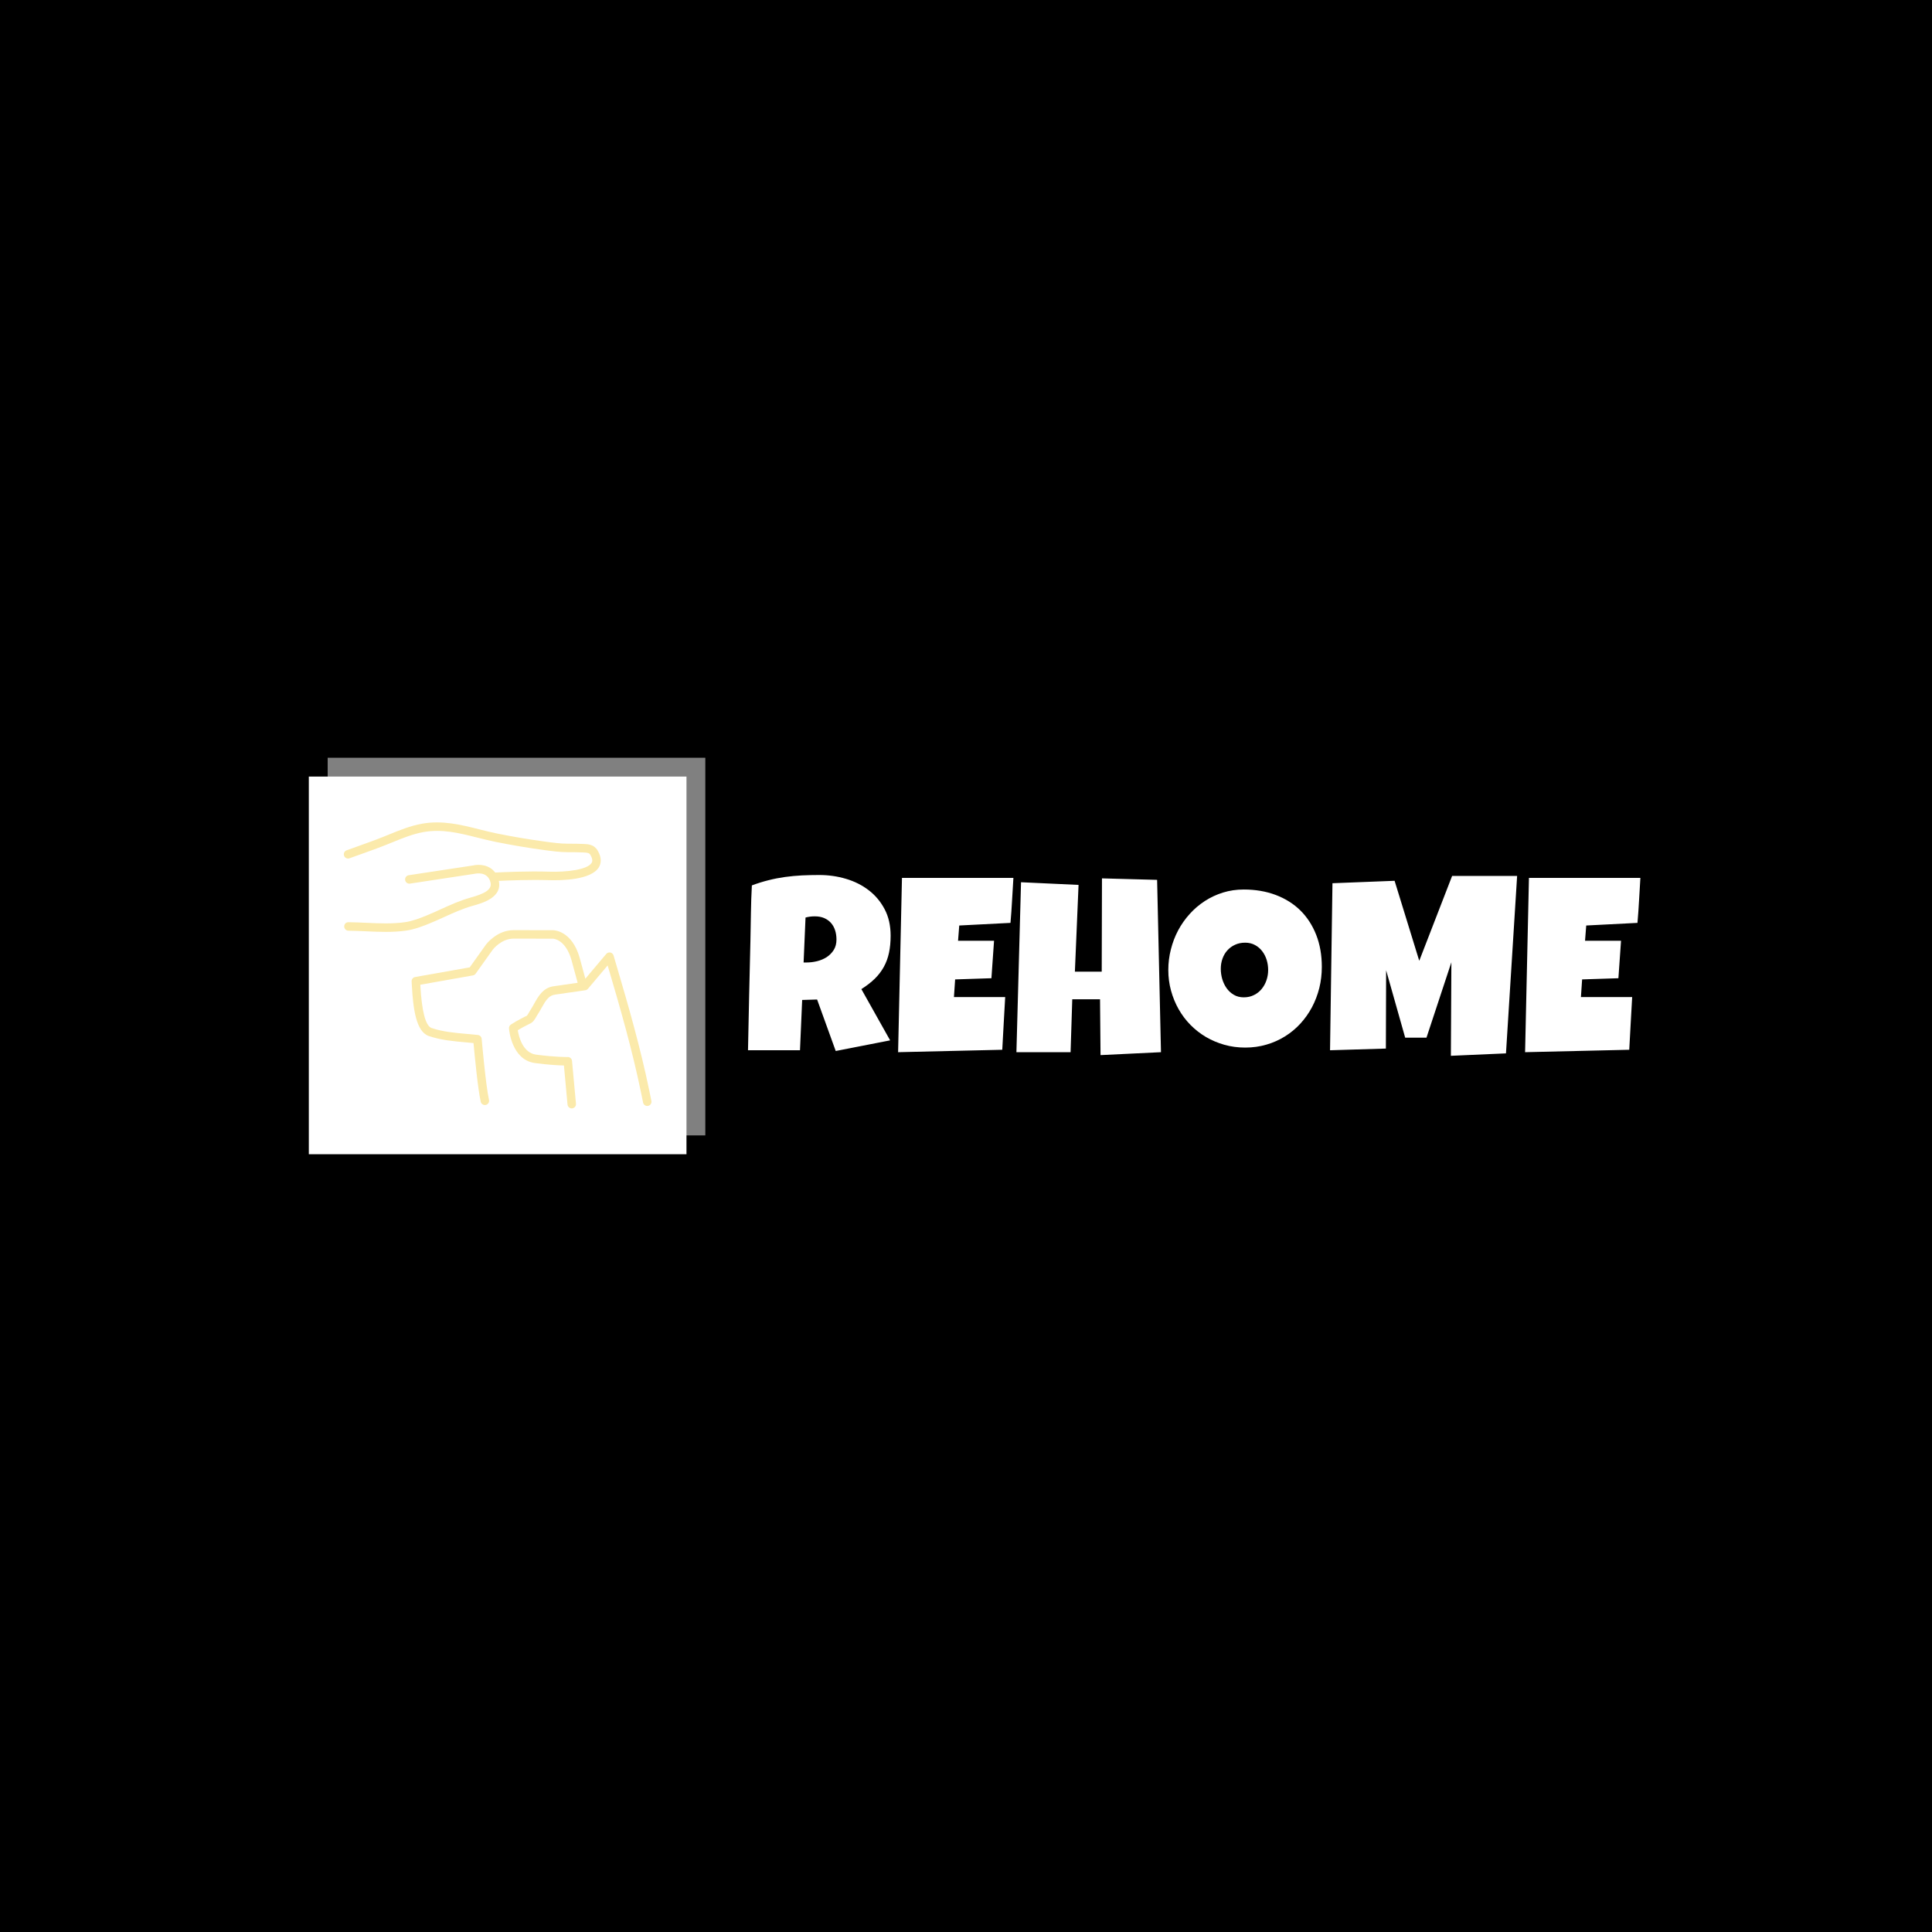 <svg xmlns="http://www.w3.org/2000/svg" version="1.1" xmlns:xlink="http://www.w3.org/1999/xlink" xmlns:svgjs="http://svgjs.dev/svgjs" width="1000" height="1000" viewBox="0 0 1000 1000"><rect width="1000" height="1000" fill="#000000"></rect><g transform="matrix(0.7,0,0,0.7,149.576,391.89)"><svg viewBox="0 0 396 122" data-background-color="#fbeaab" preserveAspectRatio="xMidYMid meet" height="308" width="1000" xmlns="http://www.w3.org/2000/svg" xmlns:xlink="http://www.w3.org/1999/xlink"><g id="tight-bounds" transform="matrix(1,0,0,1,0.24,0.175)"><svg viewBox="0 0 395.52 121.65" height="121.65" width="395.52"><g><svg viewBox="0 0 598.525 184.088" height="121.65" width="395.52"><g transform="matrix(1,0,0,1,203.005,51.978)"><svg viewBox="0 0 395.52 80.132" height="80.132" width="395.52"><g><svg viewBox="0 0 395.52 80.132" height="80.132" width="395.52"><g><svg viewBox="0 0 395.52 80.132" height="80.132" width="395.52"><g transform="matrix(1,0,0,1,0,0)"><svg width="395.52" viewBox="1.05 -35.79 180.26 36.52" height="80.132" data-palette-color="#454545"><path d="M29.86-23.54L29.86-23.54Q29.86-21.63 29.53-20.08 29.2-18.53 28.49-17.24 27.78-15.94 26.66-14.84 25.54-13.75 23.95-12.74L23.95-12.74 29.76-2.39 18.77-0.24 15.01-10.64 11.99-10.55 11.55-0.39 1.05-0.39Q1.17-5.96 1.28-11.47 1.39-16.99 1.54-22.56L1.54-22.56Q1.59-25.37 1.64-28.13 1.68-30.88 1.83-33.69L1.83-33.69Q3.54-34.33 5.2-34.74 6.86-35.16 8.53-35.39 10.21-35.62 11.93-35.71 13.65-35.79 15.45-35.79L15.45-35.79Q18.24-35.79 20.84-35.02 23.44-34.25 25.44-32.71 27.44-31.18 28.65-28.88 29.86-26.59 29.86-23.54ZM18.92-22.75L18.92-22.75Q18.92-23.78 18.64-24.63 18.36-25.49 17.81-26.11 17.26-26.73 16.44-27.09 15.63-27.44 14.53-27.44L14.53-27.44Q14.04-27.44 13.57-27.38 13.11-27.32 12.67-27.2L12.67-27.2 12.28-18.12 12.87-18.12Q13.92-18.12 15-18.38 16.09-18.65 16.96-19.21 17.82-19.78 18.37-20.65 18.92-21.53 18.92-22.75ZM32.15-35.21L54.66-35.21Q54.51-32.91 54.39-30.66 54.27-28.42 54.07-26.12L54.07-26.12 43.72-25.59 43.48-22.51 50.75-22.51 50.22-14.94 42.89-14.7 42.65-11.13 48.7-11.13 53-11.13Q52.85-8.45 52.7-5.8 52.54-3.15 52.41-0.49L52.41-0.49 31.37 0 32.15-35.21ZM83.69-34.81L84.47 0 72.26 0.59 72.16-10.69 66.55-10.69 66.21 0 55.27 0 56.2-34.33 67.82-33.79 67.08-16.26 72.5-16.26 72.55-35.11 83.69-34.81ZM116.96-17.24L116.96-17.24Q116.96-15.01 116.45-12.95 115.93-10.89 114.97-9.08 114.01-7.28 112.63-5.77 111.25-4.27 109.53-3.2 107.81-2.12 105.78-1.53 103.75-0.93 101.48-0.93L101.48-0.93Q99.28-0.93 97.29-1.49 95.31-2.05 93.57-3.06 91.84-4.08 90.43-5.51 89.03-6.93 88.04-8.68 87.05-10.42 86.5-12.43 85.95-14.43 85.95-16.6L85.95-16.6Q85.95-18.73 86.47-20.76 86.98-22.8 87.94-24.61 88.91-26.42 90.28-27.93 91.64-29.44 93.34-30.54 95.04-31.64 97.01-32.25 98.99-32.86 101.19-32.86L101.19-32.86Q104.73-32.86 107.65-31.76 110.56-30.66 112.63-28.63 114.69-26.59 115.83-23.69 116.96-20.8 116.96-17.24ZM106.12-16.6L106.12-16.6Q106.12-17.65 105.82-18.64 105.51-19.63 104.92-20.4 104.34-21.17 103.47-21.64 102.6-22.12 101.48-22.12L101.48-22.12Q100.33-22.12 99.43-21.7 98.53-21.29 97.88-20.57 97.23-19.85 96.89-18.88 96.55-17.92 96.55-16.85L96.55-16.85Q96.55-15.82 96.84-14.79 97.14-13.77 97.72-12.94 98.31-12.11 99.17-11.6 100.04-11.08 101.19-11.08L101.19-11.08Q102.34-11.08 103.25-11.54 104.17-11.99 104.8-12.76 105.44-13.53 105.78-14.53 106.12-15.53 106.12-16.6ZM143.28-35.6L156.41-35.6 154.16 0.24 143.03 0.73 143.13-18.16 138.1-2.93 133.8-2.93 129.95-16.55 129.9-0.73 118.62-0.39 119.11-34.13 131.66-34.62 136.64-18.46 143.28-35.6ZM158.8-35.21L181.31-35.21Q181.16-32.91 181.04-30.66 180.92-28.42 180.72-26.12L180.72-26.12 170.37-25.59 170.13-22.51 177.4-22.51 176.87-14.94 169.54-14.7 169.3-11.13 175.35-11.13 179.65-11.13Q179.5-8.45 179.35-5.8 179.19-3.15 179.06-0.49L179.06-0.49 158.02 0 158.8-35.21Z" opacity="1" transform="matrix(1,0,0,1,0,0)" fill="#ffffff" class="undefined-text-0" data-fill-palette-color="primary" id="text-0"></path></svg></g></svg></g></svg></g></svg></g><g><svg viewBox="0 0 184.088 184.088" height="184.088" width="184.088"><g><svg></svg></g><g id="icon-0"><svg viewBox="0 0 184.088 184.088" height="184.088" width="184.088"><g><rect width="167.384" height="167.384" x="8.352" y="8.352" fill="#ffffff" data-fill-palette-color="accent"></rect><rect width="167.384" height="167.384" x="16.704" y="-1.7763568394002505e-15" fill="#ffffff" opacity="0.5" data-fill-palette-color="accent"></rect></g><g transform="matrix(1,0,0,1,23.863,28.668)"><svg viewBox="0 0 136.361 126.753" height="126.753" width="136.361"><g><svg xmlns="http://www.w3.org/2000/svg" xmlns:xlink="http://www.w3.org/1999/xlink" version="1.0" x="0" y="0" viewBox="13.74 18.297 72.519 67.409" enable-background="new 0 0 100 100" xml:space="preserve" height="126.753" width="136.361" class="icon-a-0" data-fill-palette-color="background" id="a-0"><g fill="#fbeaab" data-fill-palette-color="background"><g fill="#fbeaab" data-fill-palette-color="background"><path d="M37.406 40.596c2.149-0.979 4.372-1.99 6.708-2.64 2.294-0.638 7.031-1.963 6.162-5.879 2.369-0.111 7.472-0.306 11.722-0.169 2.972 0.097 10.074-0.008 11.877-3.067 0.461-0.782 0.781-2.098-0.311-3.928-0.85-1.426-2.243-1.49-3.26-1.536-1.201-0.054-2.389-0.065-3.804-0.065-1.697 0-3.443-0.236-5.133-0.465l-0.314-0.042c-3.603-0.486-7.339-1.116-11.105-1.874-1.459-0.293-2.913-0.659-4.32-1.012-4.254-1.069-8.657-2.173-13.465-1.315-2.717 0.485-5.262 1.523-7.724 2.527l-1.152 0.468c-2.11 0.848-4.302 1.631-6.42 2.388-0.824 0.294-1.647 0.588-2.468 0.886-0.519 0.189-0.787 0.763-0.598 1.282 0.189 0.519 0.762 0.788 1.282 0.598 0.817-0.297 1.637-0.59 2.457-0.883 2.137-0.763 4.347-1.552 6.493-2.415l1.161-0.472c2.366-0.965 4.812-1.962 7.321-2.41 4.39-0.785 8.391 0.221 12.626 1.285 1.429 0.359 2.906 0.73 4.412 1.034 3.809 0.766 7.588 1.404 11.233 1.895l0.314 0.042c1.754 0.237 3.569 0.482 5.4 0.483 1.388 0 2.55 0.011 3.712 0.063 1.035 0.047 1.375 0.127 1.635 0.563 0.713 1.196 0.406 1.716 0.305 1.887-0.96 1.627-5.904 2.223-10.089 2.084-4.869-0.16-10.81 0.113-12.65 0.208-1.407-1.904-3.846-1.988-5.13-1.684l-15.25 2.311c-0.546 0.083-0.921 0.593-0.839 1.138 0.083 0.546 0.595 0.924 1.139 0.839l15.324-2.325c0.306-0.068 3-0.594 3.658 2.041 0.441 1.765-1.575 2.713-4.794 3.608-2.431 0.676-4.726 1.721-6.944 2.731-1.1 0.5-2.237 1.019-3.363 1.477-1.538 0.627-3.324 1.316-5.063 1.565-2.978 0.425-6.109 0.283-9.138 0.144-1.369-0.063-2.785-0.127-4.175-0.139-0.584-0.025-1.004 0.439-1.008 0.991s0.439 1.004 0.991 1.009c1.353 0.012 2.75 0.075 4.1 0.137 1.54 0.07 3.106 0.142 4.678 0.142 1.613 0 3.232-0.075 4.835-0.305 1.964-0.28 3.887-1.021 5.535-1.692C35.132 41.631 36.288 41.105 37.406 40.596z" fill="#fbeaab" data-fill-palette-color="background"></path><path d="M86.239 83.933l-0.496-2.413c-2.08-10.111-4.983-20.197-7.542-28.857-0.295-0.999-0.588-1.998-0.878-2.998-0.103-0.354-0.392-0.623-0.753-0.7-0.363-0.077-0.734 0.051-0.972 0.333l-4.927 5.837c-0.573-2.149-1.047-3.899-1.348-4.954-1.825-6.389-6.061-6.475-6.241-6.475 0 0-5.86-0.018-9.321-0.018-3.914 0-6.409 3.261-6.528 3.42l-3.813 5.353-12.878 2.281c-0.506 0.09-0.862 0.549-0.823 1.061 0.019 0.242 0.036 0.561 0.057 0.94 0.309 5.582 1.009 10.889 4.014 11.91 2.83 0.962 5.824 1.227 8.718 1.484 0.603 0.053 1.206 0.106 1.806 0.166 0.24 2.646 1.015 10.832 1.697 13.833 0.105 0.464 0.518 0.778 0.974 0.779 0.073 0 0.148-0.008 0.223-0.025 0.539-0.123 0.876-0.658 0.753-1.197-0.771-3.393-1.718-14.275-1.728-14.385-0.041-0.475-0.412-0.855-0.885-0.908-0.882-0.098-1.772-0.177-2.663-0.255-2.777-0.246-5.649-0.5-8.252-1.386-1.42-0.483-2.315-3.89-2.66-10.127-0.001-0.026-0.003-0.051-0.004-0.076l12.402-2.197c0.258-0.046 0.488-0.191 0.641-0.404l4.035-5.666c0.02-0.026 1.988-2.601 4.914-2.601 3.439 0 9.249 0.018 9.3 0.018 0 0 0 0 0 0 0.12 0.004 2.949 0.159 4.339 5.025 0.319 1.118 0.837 3.031 1.458 5.368l-5.505 0.794c-2.611 0.286-3.766 2.367-4.785 4.203-0.29 0.523-0.564 1.017-0.862 1.456-0.091 0.134-0.191 0.308-0.299 0.499-0.136 0.24-0.419 0.74-0.516 0.817-0.058 0.016-0.113 0.038-0.167 0.064-0.088 0.043-2.171 1.056-3.612 2.016-0.3 0.2-0.469 0.546-0.442 0.906 0.022 0.303 0.615 7.438 6.148 8.167 3.272 0.431 5.6 0.544 6.804 0.571l0.847 9.206c0.047 0.519 0.483 0.908 0.995 0.908 0.03 0 0.062-0.001 0.093-0.004 0.55-0.05 0.955-0.537 0.903-1.088l-0.93-10.109c-0.048-0.524-0.503-0.922-1.02-0.907-0.028 0-2.752 0.056-7.431-0.56-3.173-0.417-4.099-4.272-4.339-5.756 1.136-0.696 2.496-1.374 2.796-1.521 0.792-0.279 1.263-1.11 1.61-1.723 0.079-0.139 0.149-0.266 0.215-0.364 0.348-0.513 0.657-1.069 0.955-1.608 1.041-1.874 1.778-3.023 3.288-3.189l5.77-0.832 1.284-0.185c0.243-0.035 0.464-0.158 0.621-0.344l0.018-0.021 4.628-5.483c0.119 0.406 0.239 0.812 0.358 1.217 2.547 8.621 5.437 18.659 7.501 28.694l0.496 2.412c0.111 0.541 0.638 0.891 1.18 0.779C86.001 85.003 86.35 84.474 86.239 83.933z" fill="#fbeaab" data-fill-palette-color="background"></path></g></g></svg></g></svg></g></svg></g></svg></g></svg></g><defs></defs></svg><rect width="395.52" height="121.65" fill="none" stroke="none" visibility="hidden"></rect></g></svg></g></svg>